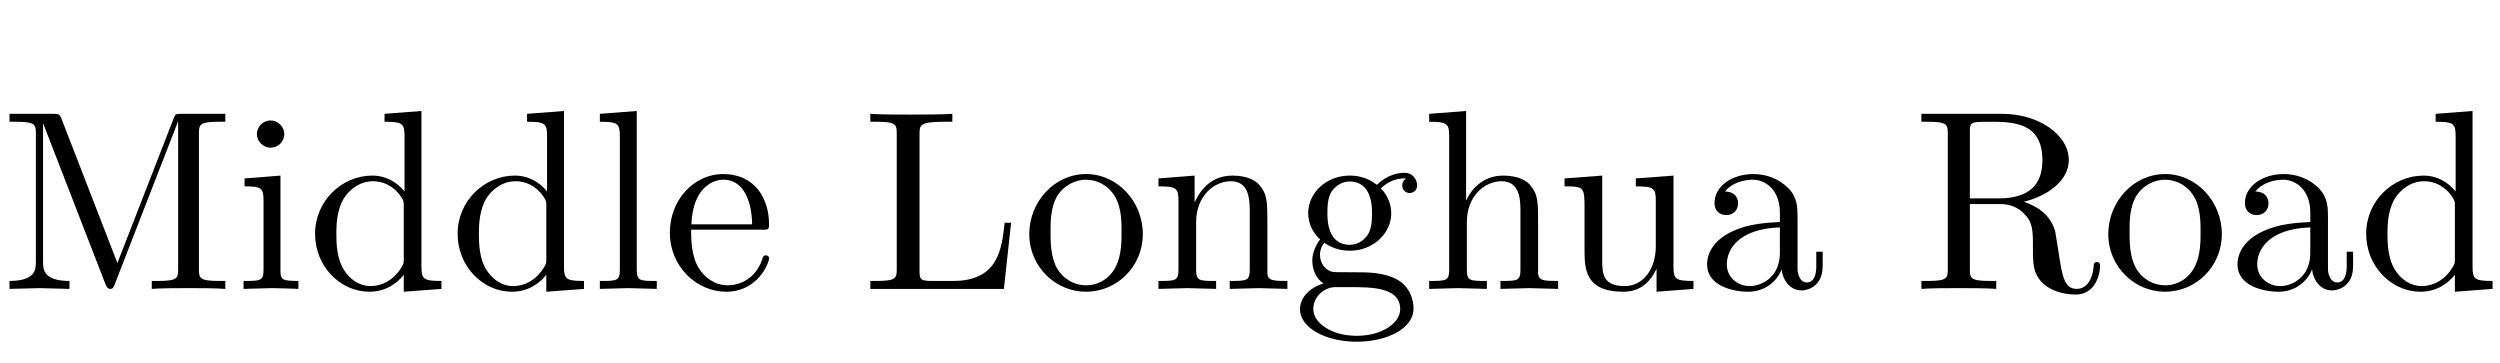 <?xml version='1.0' encoding='UTF-8'?>
<!-- This file was generated by dvisvgm 2.3.5 -->
<svg height='14.878pt' version='1.1' viewBox='-72 -76.546 102.396 14.878' width='102.396pt' xmlns='http://www.w3.org/2000/svg' xmlns:xlink='http://www.w3.org/1999/xlink'>
<defs>
<path d='M5.071 -0.934V-1.522H4.809V-0.934C4.809 -0.326 4.546 -0.263 4.431 -0.263C4.084 -0.263 4.042 -0.735 4.042 -0.787V-2.887C4.042 -3.328 4.042 -3.738 3.664 -4.126C3.255 -4.536 2.73 -4.704 2.226 -4.704C1.365 -4.704 0.64 -4.21 0.64 -3.517C0.64 -3.202 0.85 -3.024 1.123 -3.024C1.417 -3.024 1.606 -3.234 1.606 -3.507C1.606 -3.633 1.554 -3.979 1.071 -3.99C1.354 -4.357 1.869 -4.473 2.205 -4.473C2.719 -4.473 3.318 -4.063 3.318 -3.129V-2.74C2.782 -2.709 2.047 -2.677 1.386 -2.362C0.599 -2.005 0.336 -1.459 0.336 -0.997C0.336 -0.147 1.354 0.116 2.016 0.116C2.709 0.116 3.192 -0.304 3.391 -0.798C3.433 -0.378 3.717 0.063 4.21 0.063C4.431 0.063 5.071 -0.084 5.071 -0.934ZM3.318 -1.47C3.318 -0.472 2.562 -0.116 2.089 -0.116C1.575 -0.116 1.144 -0.483 1.144 -1.008C1.144 -1.585 1.585 -2.457 3.318 -2.52V-1.47Z' id='g0-28'/>
<path d='M5.533 0V-0.326C4.798 -0.326 4.714 -0.399 4.714 -0.913V-7.287L3.202 -7.171V-6.846C3.937 -6.846 4.021 -6.772 4.021 -6.258V-3.99C3.717 -4.368 3.265 -4.641 2.698 -4.641C1.459 -4.641 0.357 -3.612 0.357 -2.257C0.357 -0.924 1.386 0.116 2.583 0.116C3.255 0.116 3.727 -0.241 3.99 -0.578V0.116L5.533 0ZM3.99 -1.239C3.99 -1.05 3.99 -1.029 3.874 -0.85C3.559 -0.346 3.087 -0.116 2.635 -0.116C2.163 -0.116 1.785 -0.389 1.533 -0.787C1.26 -1.218 1.228 -1.816 1.228 -2.247C1.228 -2.635 1.249 -3.265 1.554 -3.738C1.774 -4.063 2.173 -4.41 2.74 -4.41C3.108 -4.41 3.549 -4.252 3.874 -3.78C3.99 -3.601 3.99 -3.58 3.99 -3.391V-1.239Z' id='g0-47'/>
<path d='M4.357 -1.249C4.357 -1.354 4.273 -1.375 4.221 -1.375C4.126 -1.375 4.105 -1.312 4.084 -1.228C3.717 -0.147 2.772 -0.147 2.667 -0.147C2.142 -0.147 1.722 -0.462 1.48 -0.85C1.165 -1.354 1.165 -2.047 1.165 -2.425H4.095C4.326 -2.425 4.357 -2.425 4.357 -2.646C4.357 -3.685 3.79 -4.704 2.478 -4.704C1.26 -4.704 0.294 -3.622 0.294 -2.31C0.294 -0.903 1.396 0.116 2.604 0.116C3.885 0.116 4.357 -1.05 4.357 -1.249ZM3.664 -2.646H1.176C1.239 -4.21 2.121 -4.473 2.478 -4.473C3.559 -4.473 3.664 -3.055 3.664 -2.646Z' id='g0-50'/>
<path d='M5.092 -4.242C5.092 -4.42 4.966 -4.756 4.557 -4.756C4.347 -4.756 3.885 -4.693 3.444 -4.263C3.003 -4.609 2.562 -4.641 2.331 -4.641C1.354 -4.641 0.63 -3.916 0.63 -3.108C0.63 -2.646 0.861 -2.247 1.123 -2.026C0.987 -1.869 0.798 -1.522 0.798 -1.155C0.798 -0.829 0.934 -0.43 1.26 -0.221C0.63 -0.042 0.294 0.409 0.294 0.829C0.294 1.585 1.333 2.163 2.614 2.163C3.853 2.163 4.945 1.627 4.945 0.808C4.945 0.441 4.798 -0.095 4.263 -0.389C3.706 -0.682 3.097 -0.682 2.457 -0.682C2.194 -0.682 1.743 -0.682 1.669 -0.693C1.333 -0.735 1.113 -1.06 1.113 -1.396C1.113 -1.438 1.113 -1.68 1.291 -1.89C1.701 -1.596 2.131 -1.564 2.331 -1.564C3.307 -1.564 4.032 -2.289 4.032 -3.097C4.032 -3.486 3.864 -3.874 3.601 -4.116C3.979 -4.473 4.357 -4.525 4.546 -4.525C4.546 -4.525 4.62 -4.525 4.651 -4.515C4.536 -4.473 4.483 -4.357 4.483 -4.231C4.483 -4.053 4.62 -3.927 4.788 -3.927C4.893 -3.927 5.092 -4 5.092 -4.242ZM3.244 -3.108C3.244 -2.824 3.234 -2.488 3.076 -2.226C2.992 -2.1 2.751 -1.806 2.331 -1.806C1.417 -1.806 1.417 -2.856 1.417 -3.097C1.417 -3.381 1.428 -3.717 1.585 -3.979C1.669 -4.105 1.911 -4.399 2.331 -4.399C3.244 -4.399 3.244 -3.349 3.244 -3.108ZM4.399 0.829C4.399 1.396 3.654 1.921 2.625 1.921C1.564 1.921 0.84 1.386 0.84 0.829C0.84 0.346 1.239 -0.042 1.701 -0.073H2.32C3.223 -0.073 4.399 -0.073 4.399 0.829Z' id='g0-59'/>
<path d='M5.617 0V-0.326C5.071 -0.326 4.809 -0.326 4.798 -0.64V-2.646C4.798 -3.549 4.798 -3.874 4.473 -4.252C4.326 -4.431 3.979 -4.641 3.37 -4.641C2.488 -4.641 2.026 -4.011 1.858 -3.633H1.848V-7.287L0.336 -7.171V-6.846C1.071 -6.846 1.155 -6.772 1.155 -6.258V-0.798C1.155 -0.326 1.039 -0.326 0.336 -0.326V0L1.522 -0.032L2.698 0V-0.326C1.995 -0.326 1.879 -0.326 1.879 -0.798V-2.73C1.879 -3.822 2.625 -4.41 3.297 -4.41C3.958 -4.41 4.074 -3.843 4.074 -3.244V-0.798C4.074 -0.326 3.958 -0.326 3.255 -0.326V0L4.441 -0.032L5.617 0Z' id='g0-63'/>
<path d='M2.593 0V-0.326C1.9 -0.326 1.858 -0.378 1.858 -0.787V-4.641L0.389 -4.525V-4.2C1.071 -4.2 1.165 -4.137 1.165 -3.622V-0.798C1.165 -0.326 1.05 -0.326 0.346 -0.326V0L1.501 -0.032C1.869 -0.032 2.236 -0.011 2.593 0ZM2.016 -6.342C2.016 -6.625 1.774 -6.898 1.459 -6.898C1.102 -6.898 0.892 -6.604 0.892 -6.342C0.892 -6.058 1.134 -5.785 1.449 -5.785C1.806 -5.785 2.016 -6.079 2.016 -6.342Z' id='g0-66'/>
<path d='M6.111 -2.709H5.848C5.733 -1.638 5.586 -0.326 3.738 -0.326H2.877C2.383 -0.326 2.362 -0.399 2.362 -0.745V-6.342C2.362 -6.699 2.362 -6.846 3.36 -6.846H3.706V-7.171C3.328 -7.14 2.373 -7.14 1.942 -7.14C1.533 -7.14 0.714 -7.14 0.346 -7.171V-6.846H0.599C1.407 -6.846 1.428 -6.73 1.428 -6.352V-0.819C1.428 -0.441 1.407 -0.326 0.599 -0.326H0.346V0H5.817L6.111 -2.709Z' id='g0-71'/>
<path d='M2.677 0V-0.326C1.974 -0.326 1.858 -0.326 1.858 -0.798V-7.287L0.346 -7.171V-6.846C1.081 -6.846 1.165 -6.772 1.165 -6.258V-0.798C1.165 -0.326 1.05 -0.326 0.346 -0.326V0L1.512 -0.032L2.677 0Z' id='g0-72'/>
<path d='M9.229 0V-0.326H8.977C8.169 -0.326 8.148 -0.441 8.148 -0.819V-6.352C8.148 -6.73 8.169 -6.846 8.977 -6.846H9.229V-7.171H7.455C7.182 -7.171 7.182 -7.161 7.108 -6.972L4.809 -1.06L2.53 -6.94C2.436 -7.171 2.404 -7.171 2.163 -7.171H0.389V-6.846H0.64C1.449 -6.846 1.47 -6.73 1.47 -6.352V-1.102C1.47 -0.819 1.47 -0.326 0.389 -0.326V0L1.617 -0.032L2.845 0V-0.326C1.764 -0.326 1.764 -0.819 1.764 -1.102V-6.762H1.774L4.305 -0.231C4.357 -0.095 4.41 0 4.515 0C4.63 0 4.662 -0.084 4.704 -0.2L7.287 -6.846H7.297V-0.819C7.297 -0.441 7.276 -0.326 6.468 -0.326H6.216V0C6.604 -0.032 7.318 -0.032 7.728 -0.032S8.841 -0.032 9.229 0Z' id='g0-74'/>
<path d='M5.617 0V-0.326C5.071 -0.326 4.809 -0.326 4.798 -0.64V-2.646C4.798 -3.549 4.798 -3.874 4.473 -4.252C4.326 -4.431 3.979 -4.641 3.37 -4.641C2.604 -4.641 2.11 -4.189 1.816 -3.538V-4.641L0.336 -4.525V-4.2C1.071 -4.2 1.155 -4.126 1.155 -3.612V-0.798C1.155 -0.326 1.039 -0.326 0.336 -0.326V0L1.522 -0.032L2.698 0V-0.326C1.995 -0.326 1.879 -0.326 1.879 -0.798V-2.73C1.879 -3.822 2.625 -4.41 3.297 -4.41C3.958 -4.41 4.074 -3.843 4.074 -3.244V-0.798C4.074 -0.326 3.958 -0.326 3.255 -0.326V0L4.441 -0.032L5.617 0Z' id='g0-77'/>
<path d='M4.945 -2.247C4.945 -3.591 3.895 -4.704 2.625 -4.704C1.312 -4.704 0.294 -3.559 0.294 -2.247C0.294 -0.892 1.386 0.116 2.614 0.116C3.885 0.116 4.945 -0.913 4.945 -2.247ZM4.074 -2.331C4.074 -1.953 4.074 -1.386 3.843 -0.924C3.612 -0.452 3.15 -0.147 2.625 -0.147C2.173 -0.147 1.711 -0.367 1.428 -0.85C1.165 -1.312 1.165 -1.953 1.165 -2.331C1.165 -2.74 1.165 -3.307 1.417 -3.769C1.701 -4.252 2.194 -4.473 2.614 -4.473C3.076 -4.473 3.528 -4.242 3.801 -3.79S4.074 -2.73 4.074 -2.331Z' id='g0-81'/>
<path d='M7.686 -0.924C7.686 -0.987 7.686 -1.102 7.549 -1.102C7.434 -1.102 7.434 -1.008 7.423 -0.934C7.36 -0.189 6.993 0 6.73 0C6.216 0 6.132 -0.535 5.985 -1.512L5.848 -2.352C5.659 -3.024 5.145 -3.37 4.567 -3.57C5.586 -3.822 6.405 -4.462 6.405 -5.281C6.405 -6.289 5.208 -7.171 3.664 -7.171H0.367V-6.846H0.62C1.428 -6.846 1.449 -6.73 1.449 -6.352V-0.819C1.449 -0.441 1.428 -0.326 0.62 -0.326H0.367V0C0.745 -0.032 1.491 -0.032 1.9 -0.032S3.055 -0.032 3.433 0V-0.326H3.181C2.373 -0.326 2.352 -0.441 2.352 -0.819V-3.475H3.559C3.727 -3.475 4.168 -3.475 4.536 -3.118C4.935 -2.74 4.935 -2.415 4.935 -1.711C4.935 -1.029 4.935 -0.609 5.365 -0.21C5.796 0.168 6.373 0.231 6.688 0.231C7.507 0.231 7.686 -0.63 7.686 -0.924ZM5.323 -5.281C5.323 -4.557 5.071 -3.706 3.517 -3.706H2.352V-6.426C2.352 -6.667 2.352 -6.793 2.583 -6.825C2.688 -6.846 2.992 -6.846 3.202 -6.846C4.147 -6.846 5.323 -6.804 5.323 -5.281Z' id='g0-95'/>
<path d='M5.617 0V-0.326C4.882 -0.326 4.798 -0.399 4.798 -0.913V-4.641L3.255 -4.525V-4.2C3.99 -4.2 4.074 -4.126 4.074 -3.612V-1.743C4.074 -0.829 3.57 -0.116 2.803 -0.116C1.921 -0.116 1.879 -0.609 1.879 -1.155V-4.641L0.336 -4.525V-4.2C1.155 -4.2 1.155 -4.168 1.155 -3.234V-1.659C1.155 -0.84 1.155 0.116 2.751 0.116C3.339 0.116 3.801 -0.178 4.105 -0.829V0.116L5.617 0Z' id='g0-109'/>
</defs>
<g id='page1'>
<use x='-72' xlink:href='#g0-74' y='-64.713'/>
<use x='-62.371' xlink:href='#g0-66' y='-64.713'/>
<use x='-59.452' xlink:href='#g0-47' y='-64.713'/>
<use x='-53.614' xlink:href='#g0-47' y='-64.713'/>
<use x='-47.777' xlink:href='#g0-72' y='-64.713'/>
<use x='-44.858' xlink:href='#g0-50' y='-64.713'/>
<use x='-36.699' xlink:href='#g0-71' y='-64.713'/>
<use x='-30.137' xlink:href='#g0-81' y='-64.713'/>
<use x='-24.887' xlink:href='#g0-77' y='-64.713'/>
<use x='-19.049' xlink:href='#g0-59' y='-64.713'/>
<use x='-13.799' xlink:href='#g0-63' y='-64.713'/>
<use x='-8.255' xlink:href='#g0-109' y='-64.713'/>
<use x='-2.417' xlink:href='#g0-28' y='-64.713'/>
<use x='6.33' xlink:href='#g0-95' y='-64.713'/>
<use x='14.058' xlink:href='#g0-81' y='-64.713'/>
<use x='19.308' xlink:href='#g0-28' y='-64.713'/>
<use x='24.558' xlink:href='#g0-47' y='-64.713'/>
</g>
</svg>